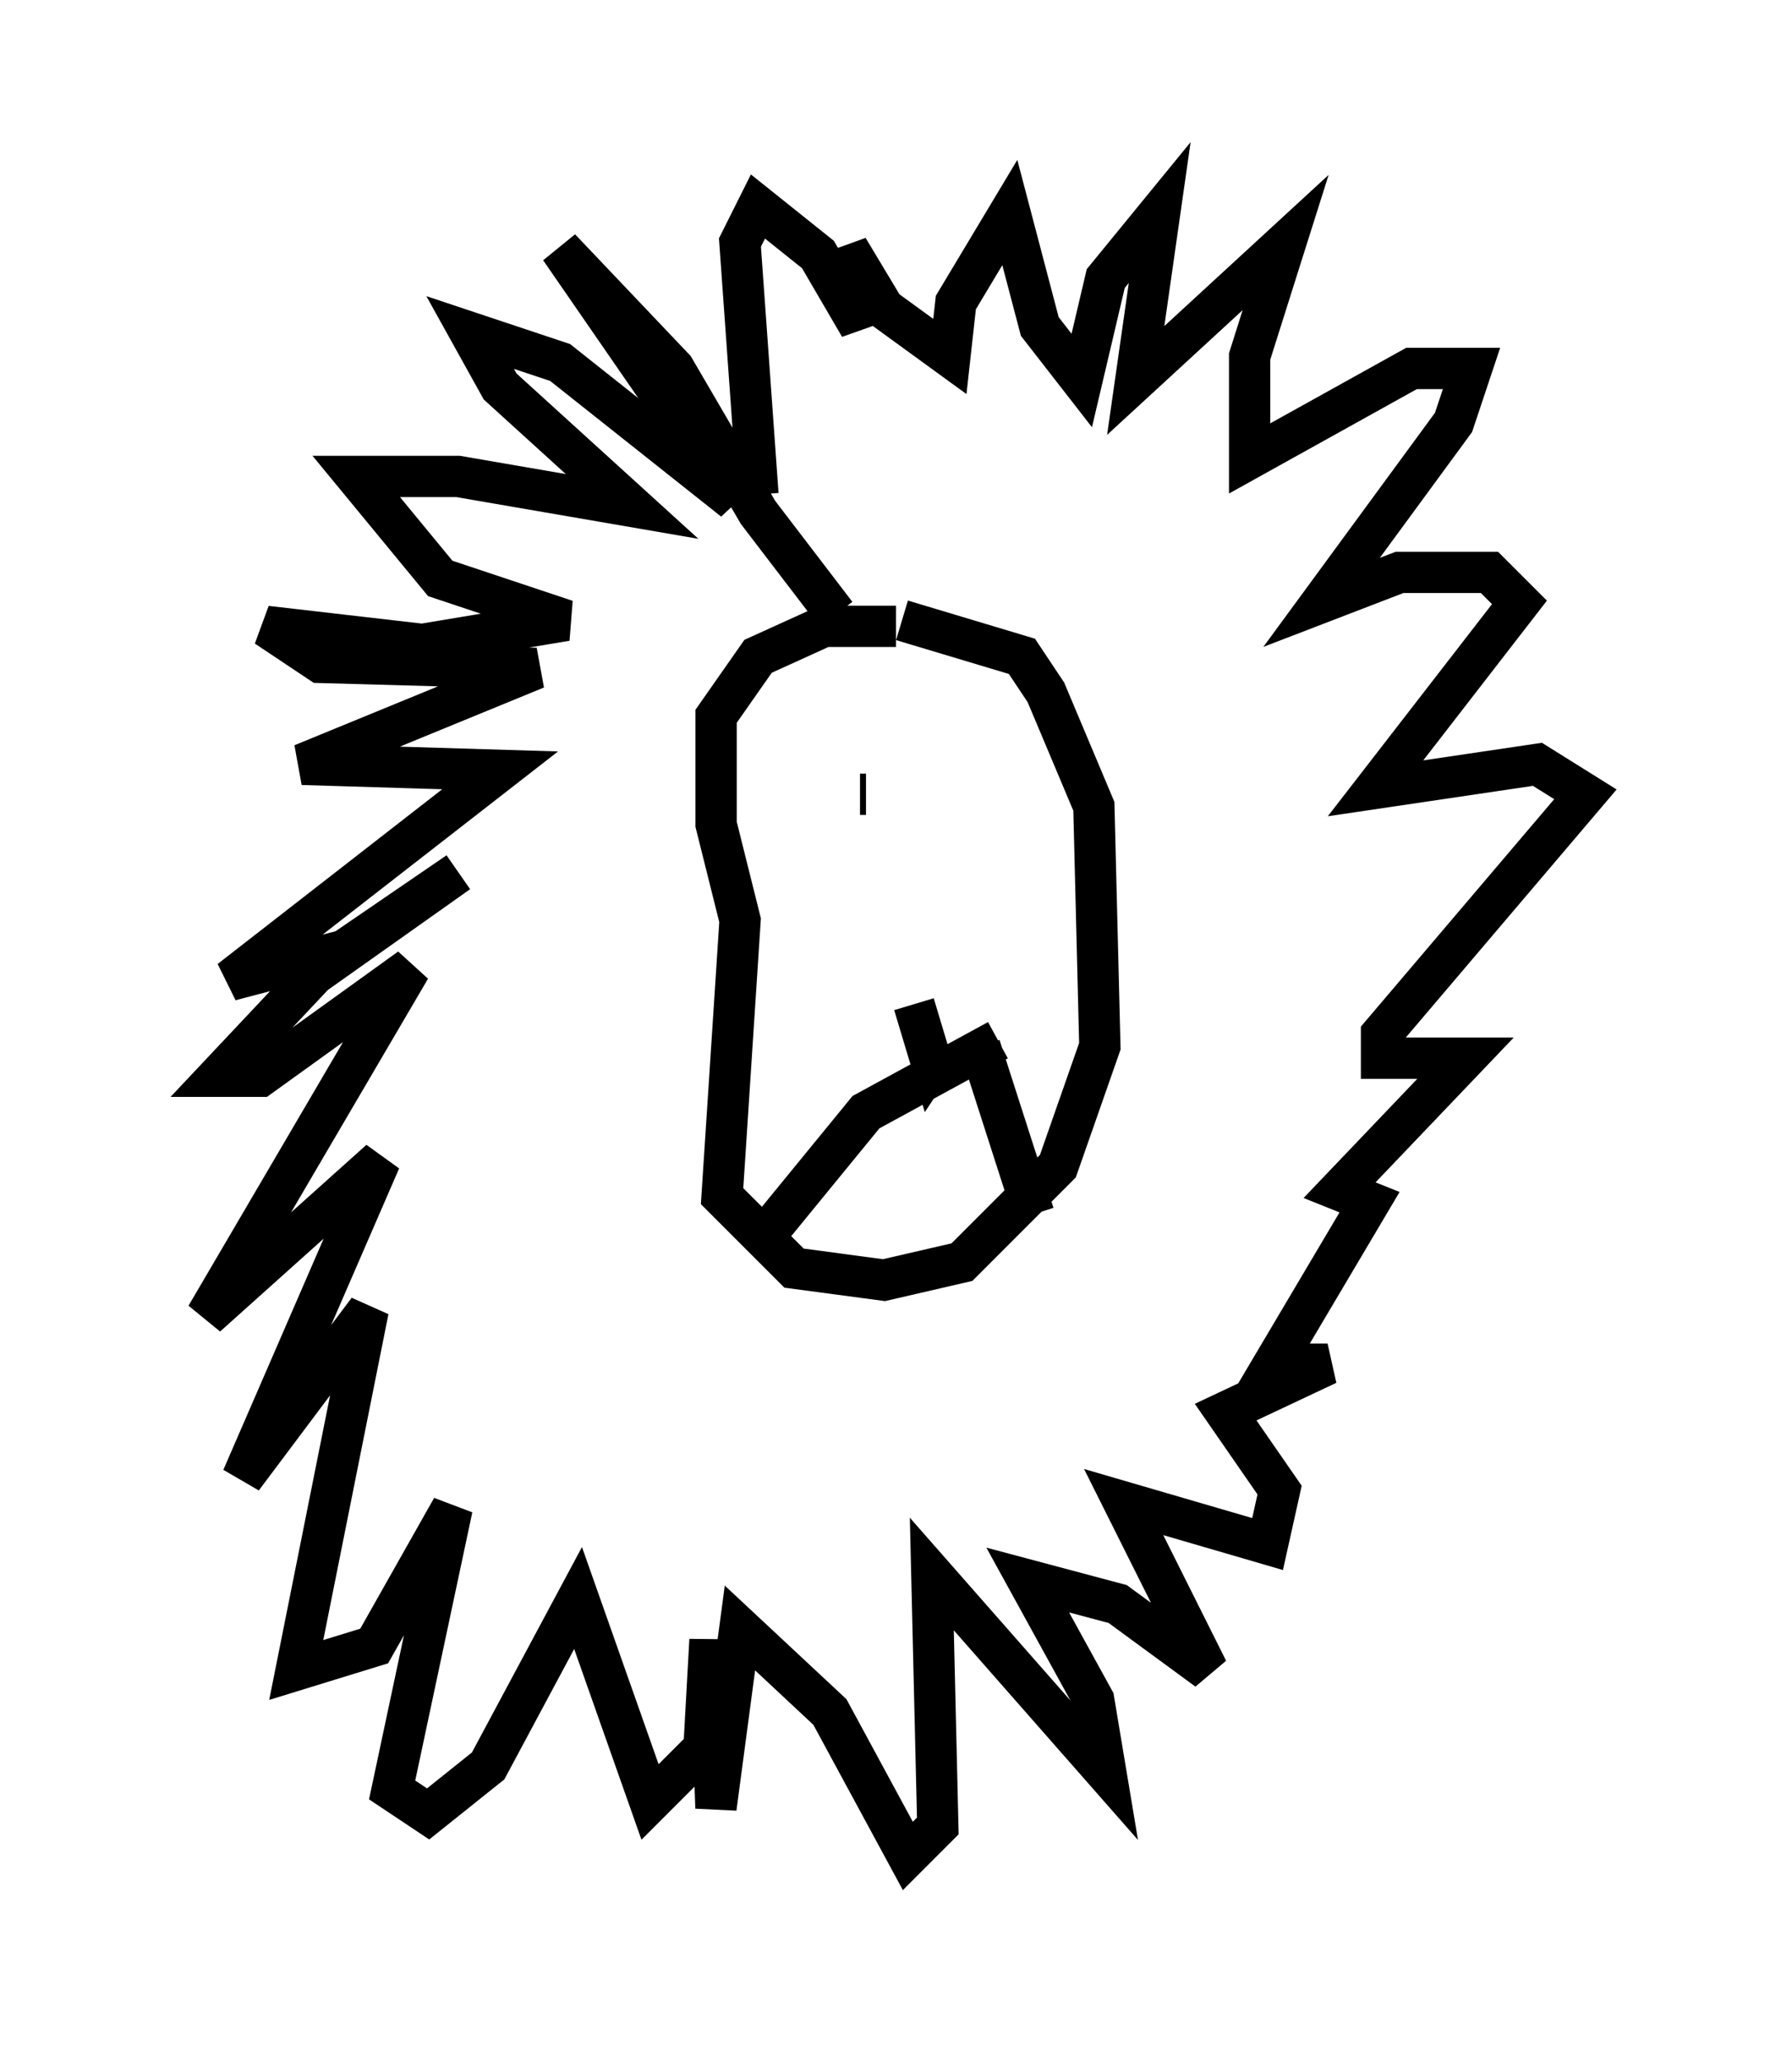<?xml version="1.0" encoding="utf-8" ?>
<svg baseProfile="full" height="49.944" version="1.1" width="43.408" xmlns="http://www.w3.org/2000/svg" xmlns:ev="http://www.w3.org/2001/xml-events" xmlns:xlink="http://www.w3.org/1999/xlink"><defs /><rect fill="white" height="49.944" width="43.408" x="0" y="0" /><path d="M23.447, 15.894 m-1.743, -0.726 l-1.743, 0.0 -1.598, 0.726 l-1.017, 1.453 0.0, 2.615 l0.581, 2.324 -0.436, 6.682 l1.743, 1.743 2.179, 0.291 l1.888, -0.436 2.324, -2.324 l1.017, -2.905 -0.145, -5.81 l-1.162, -2.76 -0.581, -0.872 l-2.905, -0.872 m-0.872, 4.212 l-0.145, 0.0 m2.615, -0.145 l0.0, 0.0 m1.307, -0.436 l0.0, 0.0 m-2.615, 5.665 l0.436, 1.453 0.291, -0.436 m1.307, -0.145 l-3.196, 1.743 -2.615, 3.196 m5.374, -4.793 l1.307, 4.067 m-4.793, -14.525 l-1.888, -2.469 -2.034, -3.486 l-2.76, -2.905 4.212, 6.101 l-4.212, -3.341 -2.179, -0.726 l0.726, 1.307 3.196, 2.905 l-4.212, -0.726 -2.469, 0.0 l2.034, 2.469 3.05, 1.017 l-3.486, 0.581 -3.777, -0.436 l1.307, 0.872 5.229, 0.145 l-5.665, 2.324 4.793, 0.145 l-6.536, 5.084 2.76, -0.726 l2.76, -1.888 -3.486, 2.469 l-2.324, 2.469 1.017, 0.0 l3.631, -2.615 -4.939, 8.425 l4.212, -3.777 -3.341, 7.698 l3.05, -4.067 -1.743, 8.715 l1.888, -0.581 1.888, -3.341 l-1.453, 6.827 0.872, 0.581 l1.453, -1.162 2.179, -4.067 l1.743, 4.939 1.307, -1.307 l0.145, -2.615 0.145, 4.067 l0.581, -4.358 2.179, 2.034 l1.888, 3.486 0.726, -0.726 l-0.145, -6.101 4.212, 4.793 l-0.291, -1.743 -1.598, -2.905 l2.179, 0.581 2.179, 1.598 l-2.034, -4.067 3.486, 1.017 l0.291, -1.307 -1.307, -1.888 l2.469, -1.162 -1.307, 0.0 l2.324, -3.922 -0.726, -0.291 l3.05, -3.196 -2.034, 0.0 l0.0, -0.581 4.939, -5.81 l-1.162, -0.726 -3.922, 0.581 l3.486, -4.503 -0.726, -0.726 l-2.179, 0.0 -1.888, 0.726 l3.196, -4.358 0.436, -1.307 l-1.453, 0.0 -3.922, 2.179 l0.0, -2.469 0.872, -2.76 l-3.631, 3.341 0.581, -4.067 l-1.307, 1.598 -0.581, 2.469 l-1.017, -1.307 -0.726, -2.76 l-1.307, 2.179 -0.145, 1.307 l-1.598, -1.162 -0.872, -1.453 l0.291, 1.888 -1.017, -1.743 l-1.453, -1.162 -0.436, 0.872 l0.436, 6.101 " fill="none" stroke="black" stroke-width="1" /></svg>